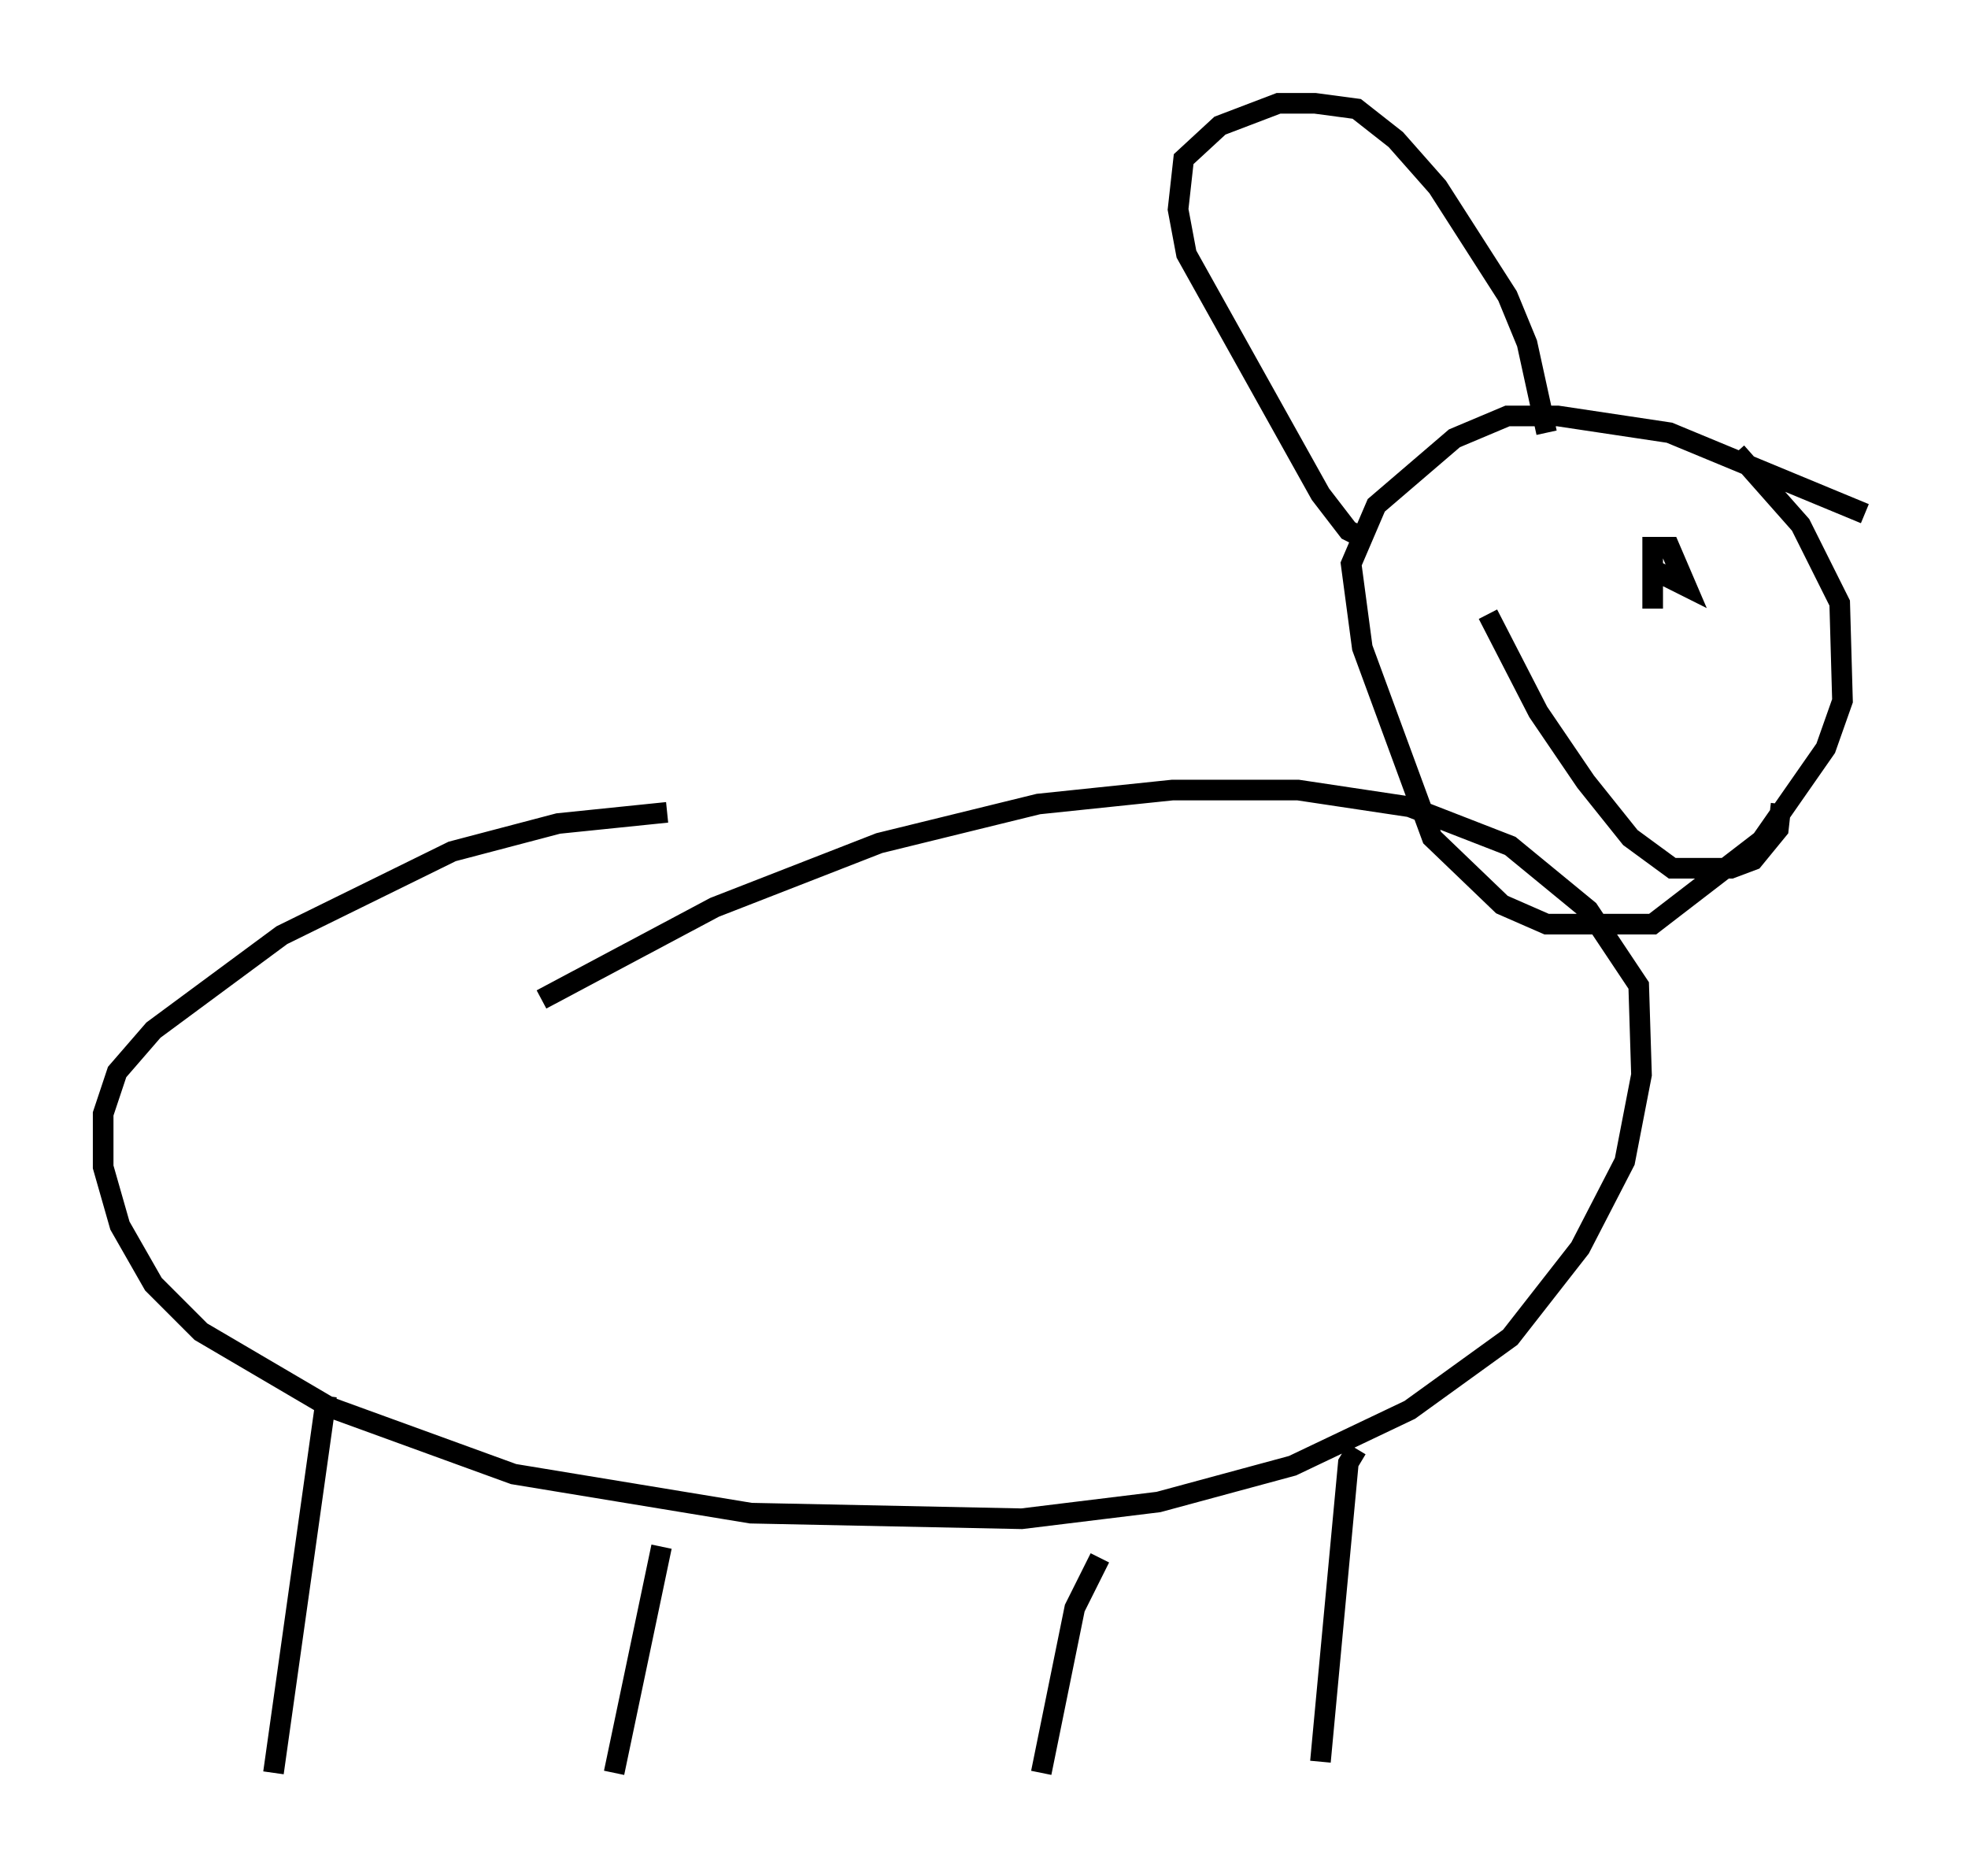 <?xml version="1.0" encoding="utf-8" ?>
<svg baseProfile="full" height="90.919" version="1.1" width="95.385" xmlns="http://www.w3.org/2000/svg" xmlns:ev="http://www.w3.org/2001/xml-events" xmlns:xlink="http://www.w3.org/1999/xlink"><defs /><rect fill="white" height="90.919" width="95.385" x="0" y="0" /><path d="M58.721, 39.506 m-26.387, -0.135 l-5.277, 0.541 -5.142, 1.353 l-8.254, 4.059 -6.225, 4.601 l-1.759, 2.03 -0.677, 2.03 l0.0, 2.571 0.812, 2.842 l1.624, 2.842 2.3, 2.3 l6.225, 3.654 8.931, 3.248 l11.502, 1.894 13.126, 0.271 l6.631, -0.812 6.495, -1.759 l5.683, -2.706 4.871, -3.518 l3.383, -4.33 2.165, -4.195 l0.812, -4.195 -0.135, -4.33 l-2.436, -3.654 -3.789, -3.112 l-4.871, -1.894 -5.413, -0.812 l-6.089, 0.0 -6.495, 0.677 l-7.713, 1.894 -7.984, 3.112 l-8.39, 4.465 m-10.419, 19.215 l-2.571, 18.268 m18.809, -10.961 l-2.3, 10.961 m23.545, -10.419 l-1.218, 2.436 -1.624, 7.984 m15.291, -15.697 l-0.406, 0.677 -1.353, 14.479 m26.387, -60.486 l-9.472, -3.924 -5.413, -0.812 l-2.436, 0.0 -2.571, 1.083 l-3.789, 3.248 -1.218, 2.842 l0.541, 4.059 3.383, 9.202 l3.383, 3.248 2.165, 0.947 l5.142, 0.0 5.277, -4.059 l3.112, -4.465 0.812, -2.3 l-0.135, -4.736 -1.894, -3.789 l-3.112, -3.518 m-17.997, 4.195 l-0.812, -0.406 -1.353, -1.759 l-6.495, -11.637 -0.406, -2.165 l0.271, -2.436 1.759, -1.624 l2.842, -1.083 1.759, 0.0 l2.03, 0.271 1.894, 1.488 l2.03, 2.3 3.383, 5.277 l0.947, 2.3 0.947, 4.33 m5.142, 8.525 l0.0, -2.977 0.812, 0.0 l0.812, 1.894 -1.353, -0.677 m5.954, 11.231 l-0.135, 1.218 -1.218, 1.488 l-1.083, 0.406 -2.842, 0.0 l-2.03, -1.488 -2.165, -2.706 l-2.3, -3.383 -2.436, -4.736 " fill="none" stroke="black" stroke-width="1" /></svg>